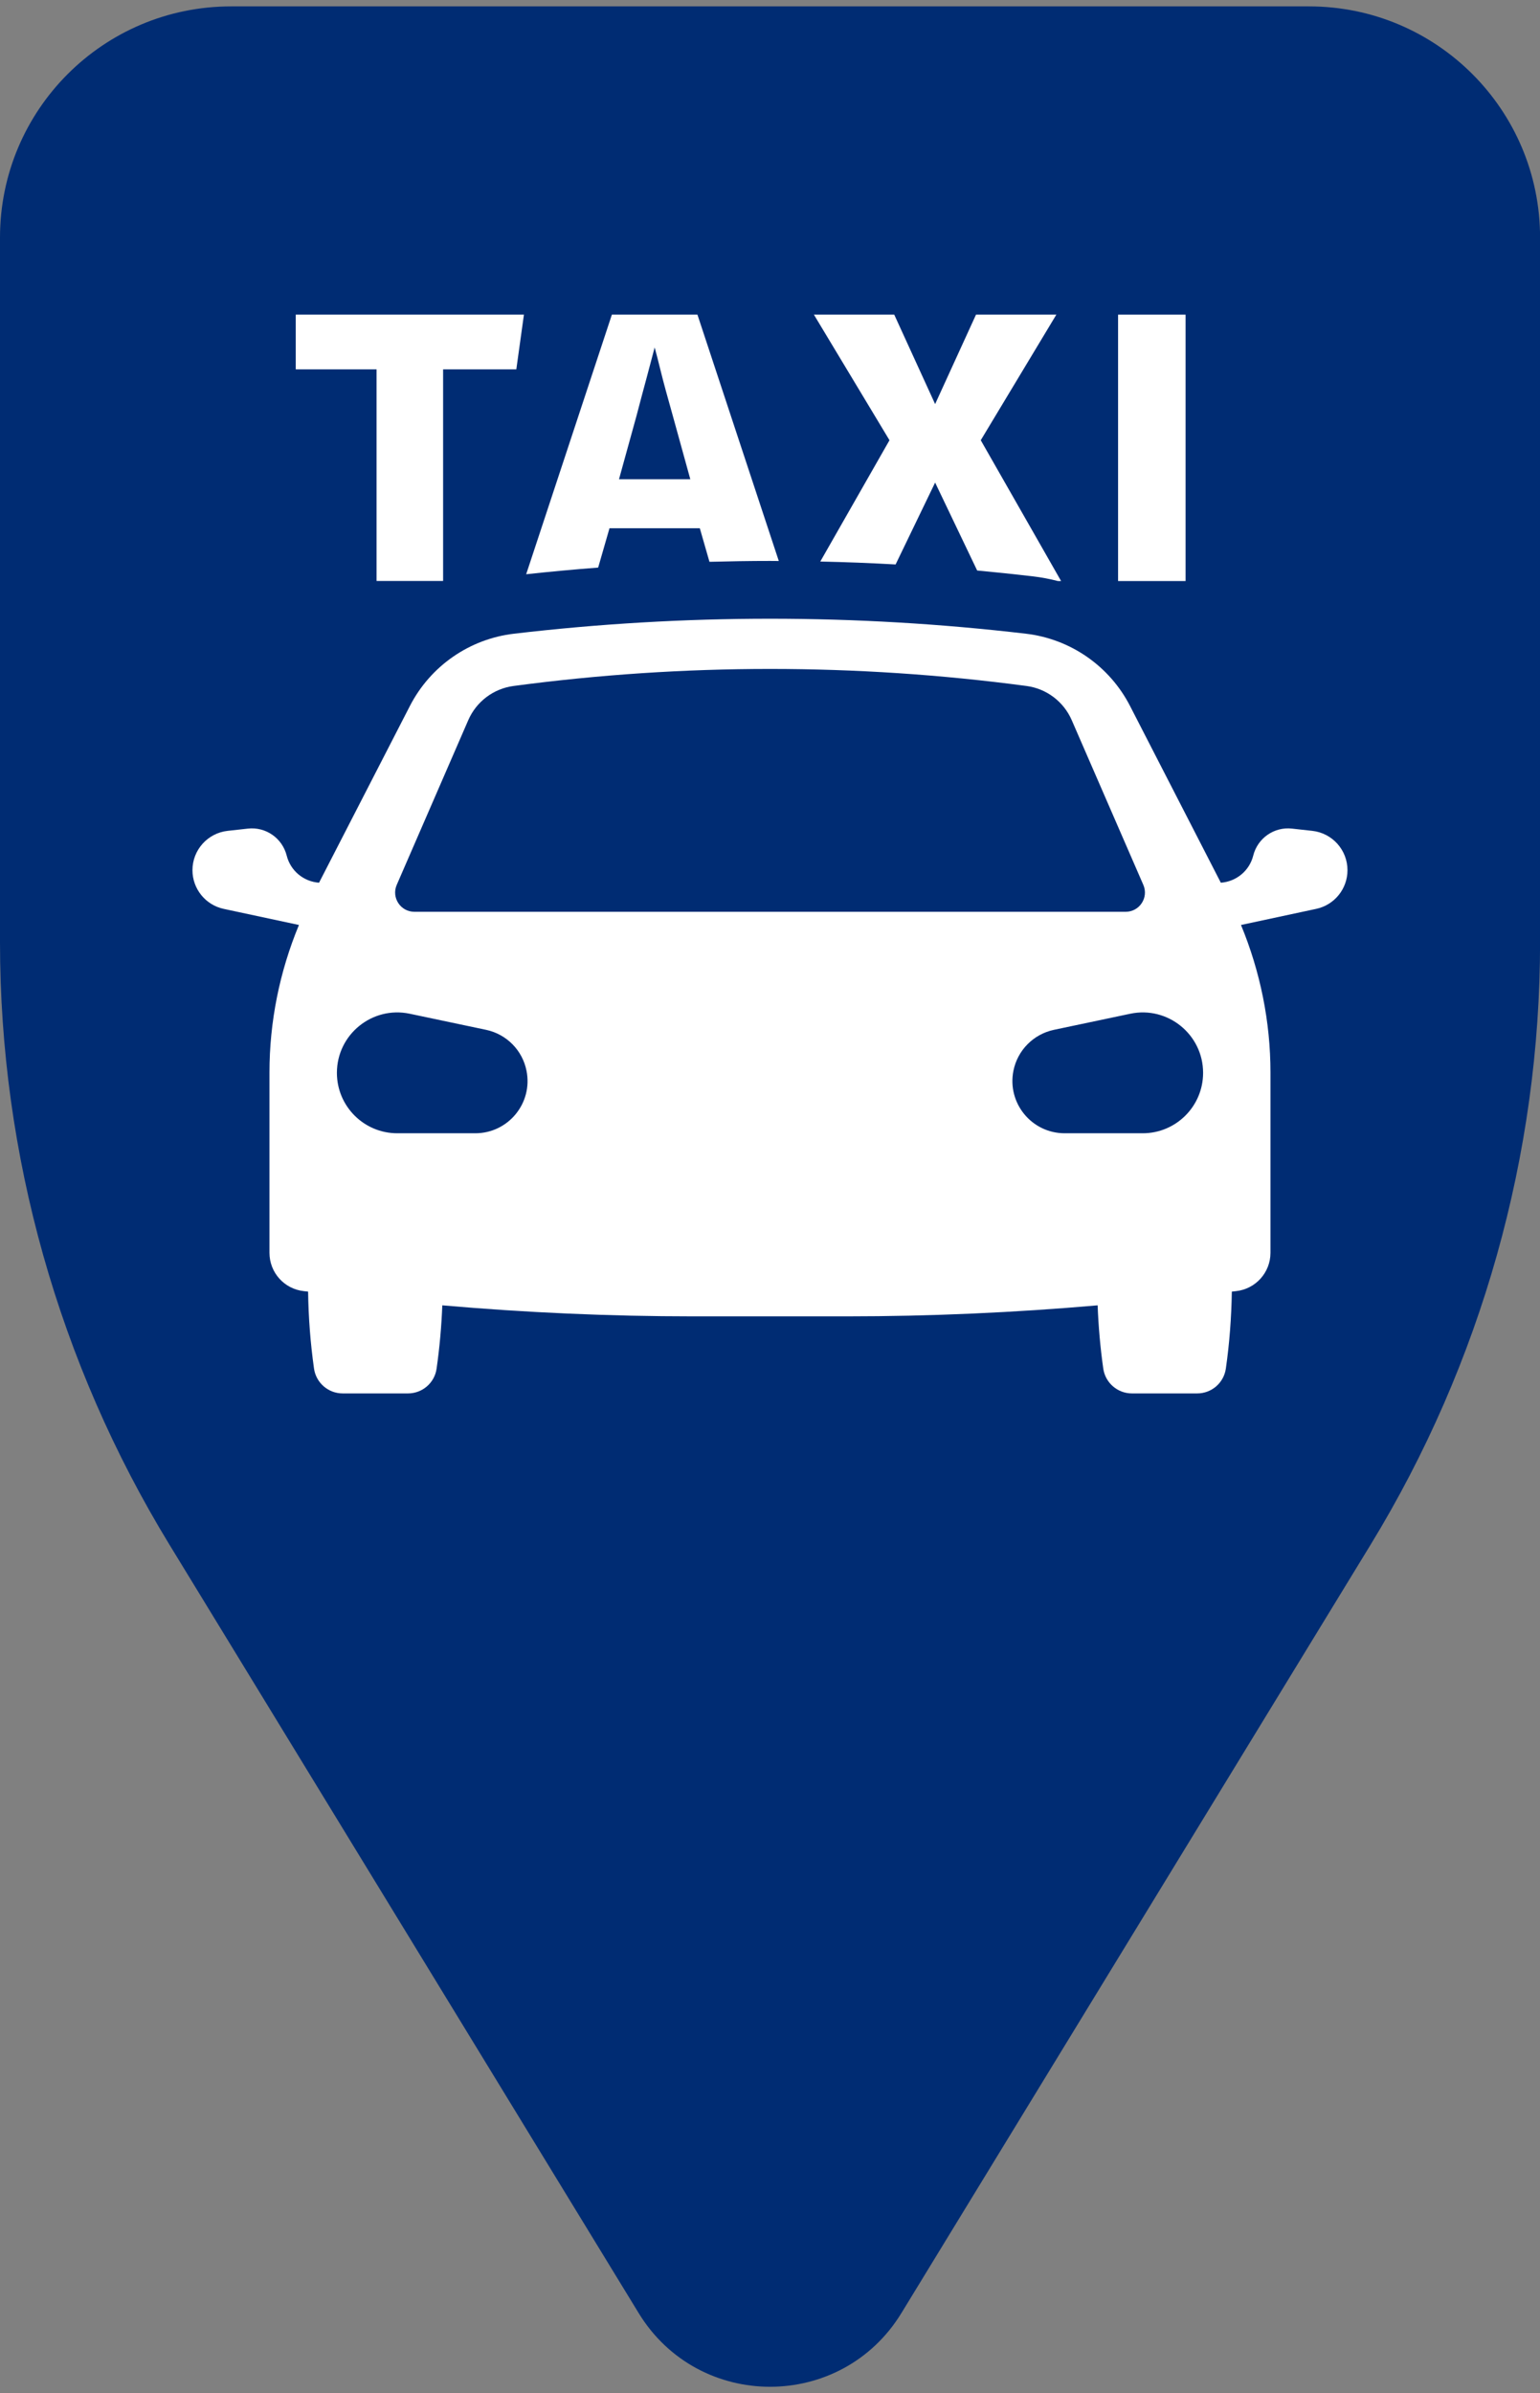 <?xml version="1.0" encoding="UTF-8"?>
<svg id="Layer_1" data-name="Layer 1" xmlns="http://www.w3.org/2000/svg" viewBox="0 0 226.77 352.15">
  <rect x="0" y="0" width="226.77" height="352.15" fill="#808080" stroke="none"/>
  <defs>
    <style>
      .taxi-1 {
        fill: #fff;
      }

      .taxi-2 {
        fill: #002c73;
      }
    </style>
  </defs>
  <path class="taxi-2" d="M192.75.94H34.02C15.23.94,0,16.17,0,34.96v103.67C0,169.92,8.64,200.61,24.96,227.31l69.08,113.05c8.84,14.47,29.86,14.47,38.7,0l69.08-113.05c16.32-26.7,24.96-57.39,24.96-88.68V34.96c0-18.79-15.23-34.02-34.02-34.02"/>
  <g>
    <polygon class="taxi-1" points="55.45 85.49 65.25 85.49 65.25 54.35 76.03 54.35 77.15 46.3 43.55 46.3 43.55 54.35 55.45 54.35 55.45 85.49"/>
    <rect class="taxi-1" x="164.64" y="46.3" width="9.94" height="39.2"/>
    <path class="taxi-1" d="M89.75,77.73h13.3l1.42,4.94c2.98-.08,5.95-.13,8.92-.13.43,0,.86.01,1.29.01l-11.98-36.25h-12.6l-12.62,38.2c3.52-.38,7.06-.71,10.6-.98l1.67-5.79ZM93.74,61.14c.51-1.96,1.02-3.85,1.51-5.67.49-1.82.87-3.27,1.15-4.34.23.84.54,2.02.91,3.54.37,1.51.96,3.67,1.75,6.47l2.59,9.38h-10.5l2.59-9.38Z"/>
    <path class="taxi-1" d="M193.24,122.26l-2.98-.33c-2.63-.3-5.08,1.4-5.72,3.98-.56,2.23-2.5,3.82-4.77,3.98l-13.37-26.01c-3.02-5.87-8.77-9.86-15.33-10.63-25.04-2.94-50.34-2.94-75.39,0-6.56.77-12.3,4.76-15.32,10.63l-13.38,26.01c-2.27-.16-4.2-1.75-4.76-3.98-.65-2.58-3.09-4.28-5.73-3.98l-2.97.33c-2.95.33-5.18,2.82-5.18,5.79,0,2.74,1.92,5.12,4.6,5.69l11.08,2.37c-2.85,6.87-4.34,14.24-4.34,21.71v26.53c0,2.9,2.18,5.33,5.06,5.64l.63.07c.05,3.79.34,7.57.87,11.33.3,2.09,2.1,3.65,4.21,3.65h9.63c2.12,0,3.92-1.56,4.21-3.65.44-3.09.72-6.2.84-9.31,12.28,1.07,24.61,1.62,36.95,1.62h22.6c12.34,0,24.66-.55,36.95-1.62.12,3.11.39,6.22.83,9.31.3,2.09,2.1,3.65,4.21,3.65h9.63c2.12,0,3.91-1.56,4.21-3.65.54-3.76.82-7.54.88-11.33l.62-.07c2.88-.31,5.07-2.74,5.07-5.64v-26.53c0-7.47-1.5-14.84-4.34-21.71l11.07-2.37c2.69-.57,4.61-2.95,4.61-5.69,0-2.97-2.23-5.46-5.18-5.79M69.99,166.76h-11.49c-4.91,0-8.89-3.98-8.89-8.89,0-5.64,5.19-9.86,10.72-8.7l11.25,2.37c3.01.64,5.35,3,5.95,6.02.96,4.76-2.69,9.2-7.54,9.2M61.02,134.17c-2.04,0-3.41-2.09-2.6-3.96l10.53-24.23c1.19-2.74,3.72-4.65,6.68-5.04,25.06-3.34,50.46-3.34,75.52,0,2.95.39,5.48,2.3,6.67,5.04l10.54,24.23c.81,1.87-.56,3.96-2.6,3.96H61.02ZM168.27,166.76h-11.49c-4.86,0-8.5-4.44-7.55-9.2.61-3.02,2.95-5.38,5.96-6.02l11.25-2.37c5.52-1.16,10.72,3.06,10.72,8.7,0,4.91-3.98,8.89-8.89,8.89"/>
    <path class="taxi-1" d="M120.79,82.63c3.69.08,7.39.22,11.09.43l5.82-12.05,6.19,12.94c2.74.26,5.47.54,8.19.86,1.26.14,2.49.38,3.7.69h.47l-11.83-20.72,11.13-18.48h-11.83l-6.02,13.16-6.02-13.16h-11.83l11.13,18.48-10.19,17.85Z"/>
  </g>
</svg>